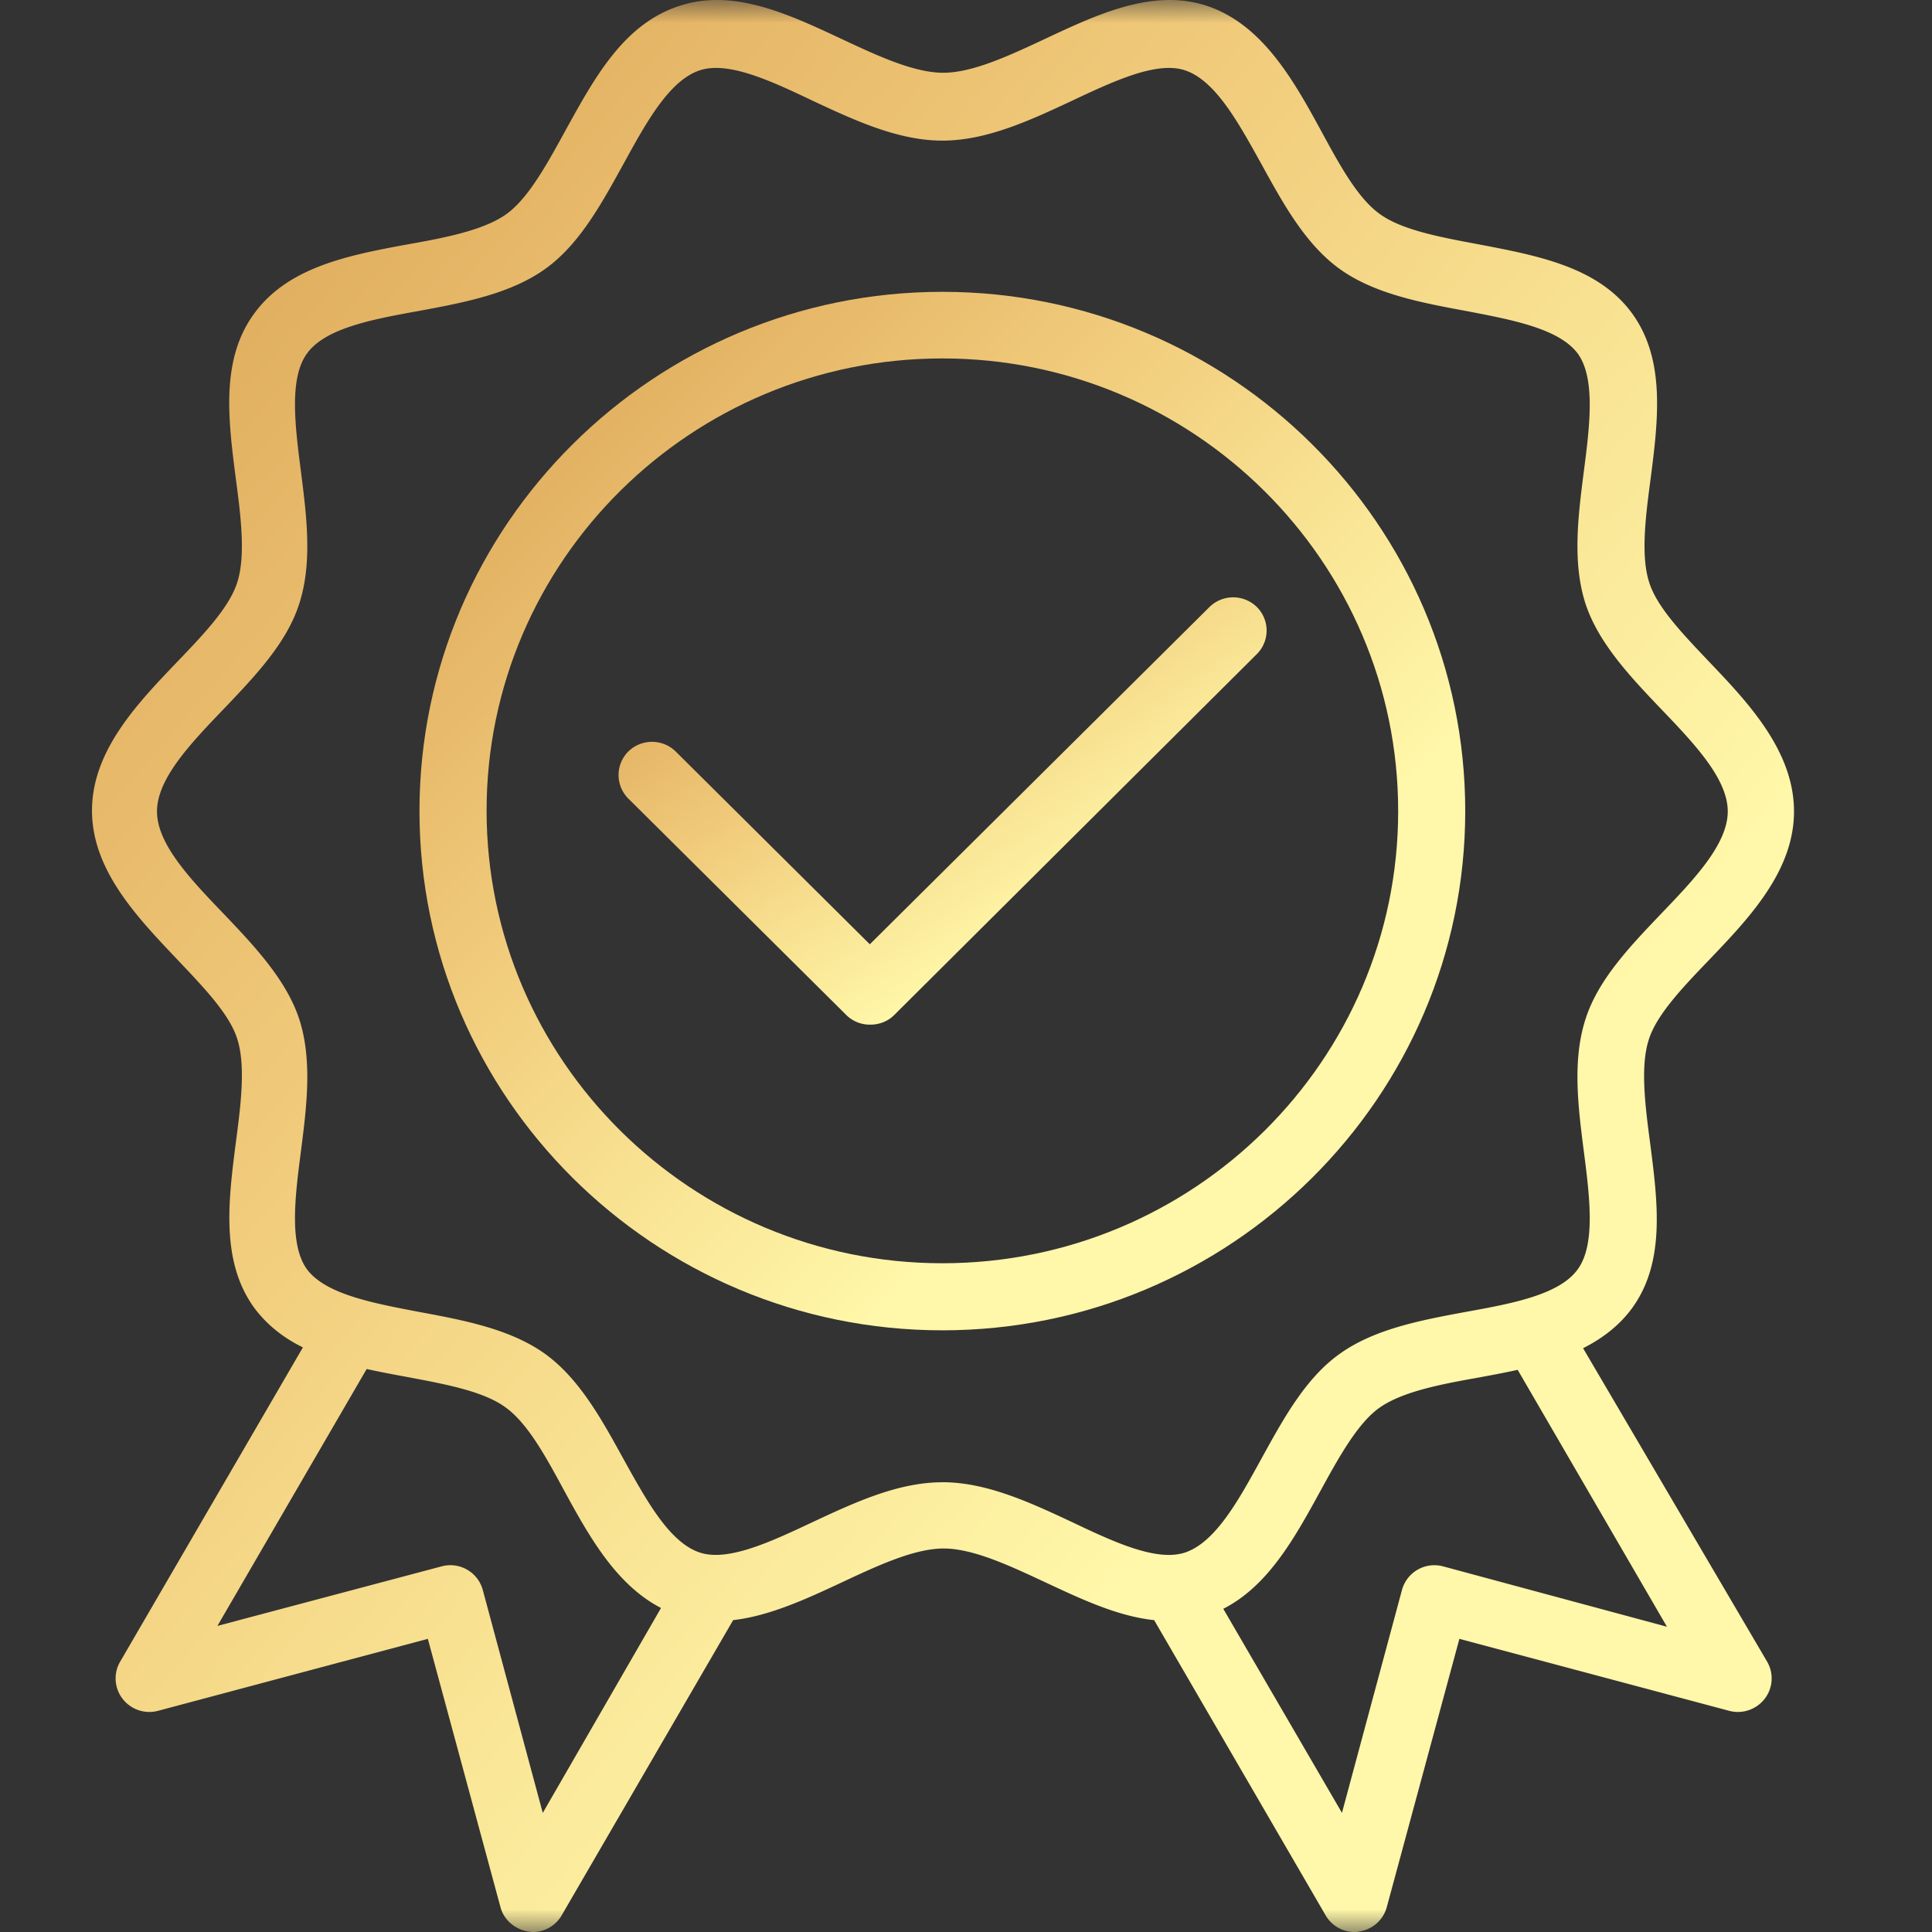 <svg width="42" height="42" fill="none" xmlns="http://www.w3.org/2000/svg">
    <rect width="100%" height="100%" fill="#333333" stroke="none"/>
    <defs>
        <linearGradient id="golden-gradient" gradientTransform="rotate(45)">
            <stop offset="0%" stop-color="#d39f51" />
            <stop offset="25%" stop-color="#e5b566" />
            <stop offset="50%" stop-color="#f0cb7b" />
            <stop offset="75%" stop-color="#f8e292" />
            <stop offset="100%" stop-color="#fff7a9" />
        </linearGradient>
    </defs>
    <mask id="a" style="mask-type:alpha" maskUnits="userSpaceOnUse" x="0" y="0" width="42" height="42">
        <path fill="#D9D9D9" d="M0 0h42v42H0z"/>
    </mask>
    <g mask="url(#a)" fill="url(#golden-gradient)">
        <path d="M31.853 17.632c0-6.228-5.104-11.288-11.367-11.288-6.262 0-11.367 5.06-11.367 11.288 0 6.219 5.096 11.288 11.367 11.288 6.272 0 11.367-5.07 11.367-11.288Zm-11.367 9.83c-5.46 0-9.908-4.408-9.908-9.84 0-5.43 4.448-9.83 9.908-9.83 5.46 0 9.909 4.409 9.909 9.84s-4.449 9.83-9.909 9.83Z"/>
        <path d="M34.415 29.309c.41-.208.775-.48 1.057-.86.739-1.005.565-2.318.401-3.594-.109-.824-.218-1.683-.027-2.263.173-.543.757-1.15 1.313-1.729.866-.905 1.841-1.928 1.841-3.222 0-1.295-.966-2.336-1.832-3.241-.556-.588-1.14-1.186-1.313-1.73-.191-.578-.082-1.438.028-2.262.164-1.276.328-2.589-.402-3.594-.738-1.014-2.06-1.258-3.336-1.502-.82-.154-1.668-.308-2.151-.661-.483-.344-.884-1.087-1.276-1.81-.593-1.087-1.276-2.318-2.489-2.716-1.167-.38-2.36.18-3.518.724-.775.362-1.568.733-2.206.733-.639 0-1.432-.371-2.206-.733C17.14.306 15.947-.256 14.78.125 13.559.514 12.92 1.7 12.291 2.84c-.392.715-.802 1.467-1.276 1.81-.492.354-1.33.517-2.151.662-1.276.235-2.598.488-3.336 1.502-.739 1.005-.565 2.318-.401 3.594.109.824.218 1.684.027 2.263-.173.543-.757 1.15-1.313 1.729C2.975 15.305 2 16.328 2 17.622c0 1.295.984 2.318 1.841 3.223.556.588 1.14 1.186 1.313 1.729.191.58.082 1.44-.027 2.263-.164 1.276-.329 2.589.4 3.594.283.38.648.66 1.058.86l-3.974 6.834a.723.723 0 0 0 .054.806.736.736 0 0 0 .766.262l5.87-1.566 1.578 5.83c.072.28.319.489.61.534.037 0 .064.009.091.009a.724.724 0 0 0 .63-.362l3.728-6.418c.793-.09 1.595-.462 2.37-.824.774-.362 1.568-.733 2.206-.733.638 0 1.43.371 2.206.733.774.362 1.577.742 2.37.824l3.728 6.418a.725.725 0 0 0 .629.362c.027 0 .064 0 .091-.01a.729.729 0 0 0 .61-.533l1.578-5.83 5.87 1.566a.736.736 0 0 0 .766-.262.723.723 0 0 0 .055-.806l-4.002-6.816ZM11.799 39.41l-1.303-4.843a.73.73 0 0 0-.894-.516l-4.876 1.295 3.245-5.585c.282.063.574.117.866.171.82.154 1.668.308 2.15.661.484.344.885 1.086 1.277 1.81.529.97 1.121 2.046 2.106 2.553l-2.57 4.454Zm8.687-7.187c-.966 0-1.914.443-2.826.869-.902.425-1.832.86-2.443.66-.665-.217-1.166-1.14-1.659-2.027-.473-.86-.957-1.747-1.704-2.29-.757-.544-1.768-.734-2.744-.915-.993-.19-2.024-.38-2.434-.923-.392-.534-.264-1.566-.136-2.553.127-.986.255-2-.037-2.896-.282-.851-.975-1.585-1.64-2.282-.712-.742-1.45-1.511-1.45-2.226 0-.715.738-1.485 1.45-2.227.674-.706 1.367-1.43 1.64-2.281.292-.897.164-1.91.037-2.897-.128-.996-.256-2.019.136-2.553.401-.552 1.431-.742 2.434-.923.976-.181 1.987-.371 2.744-.914.747-.534 1.23-1.43 1.705-2.29.492-.897.993-1.811 1.659-2.028.62-.2 1.55.235 2.442.66.912.426 1.86.87 2.826.87.967 0 1.915-.444 2.826-.87.903-.425 1.832-.86 2.443-.66.666.217 1.167 1.14 1.66 2.027.473.86.956 1.747 1.704 2.29.756.544 1.768.734 2.744.915.993.19 2.023.38 2.433.923.392.534.265 1.566.137 2.553-.127.987-.255 2 .037 2.897.282.85.975 1.584 1.64 2.28.711.743 1.45 1.512 1.45 2.228 0 .715-.739 1.484-1.45 2.226-.674.706-1.367 1.43-1.64 2.282-.292.896-.164 1.91-.037 2.896.128.996.255 2.019-.137 2.553-.4.552-1.43.742-2.433.923-.976.181-1.988.371-2.744.915-.748.534-1.23 1.43-1.705 2.29-.492.896-.994 1.81-1.659 2.028-.62.199-1.55-.236-2.443-.661-.911-.426-1.86-.87-2.826-.87Zm10.884 1.828a.73.73 0 0 0-.893.516l-1.304 4.843-2.58-4.436c.976-.497 1.55-1.538 2.106-2.552.392-.715.803-1.467 1.277-1.81.492-.354 1.33-.517 2.15-.662.293-.054.584-.108.867-.171l3.245 5.585-4.868-1.313Z"/>
        <path d="M27.323 13.196a.735.735 0 0 0-1.03 0l-7.384 7.332-4.22-4.191a.735.735 0 0 0-1.03 0 .723.723 0 0 0 0 1.023l4.74 4.707a.726.726 0 0 0 .52.208c.2 0 .382-.072.519-.208l7.885-7.848a.723.723 0 0 0 0-1.023Z"/>
    </g>
</svg>
